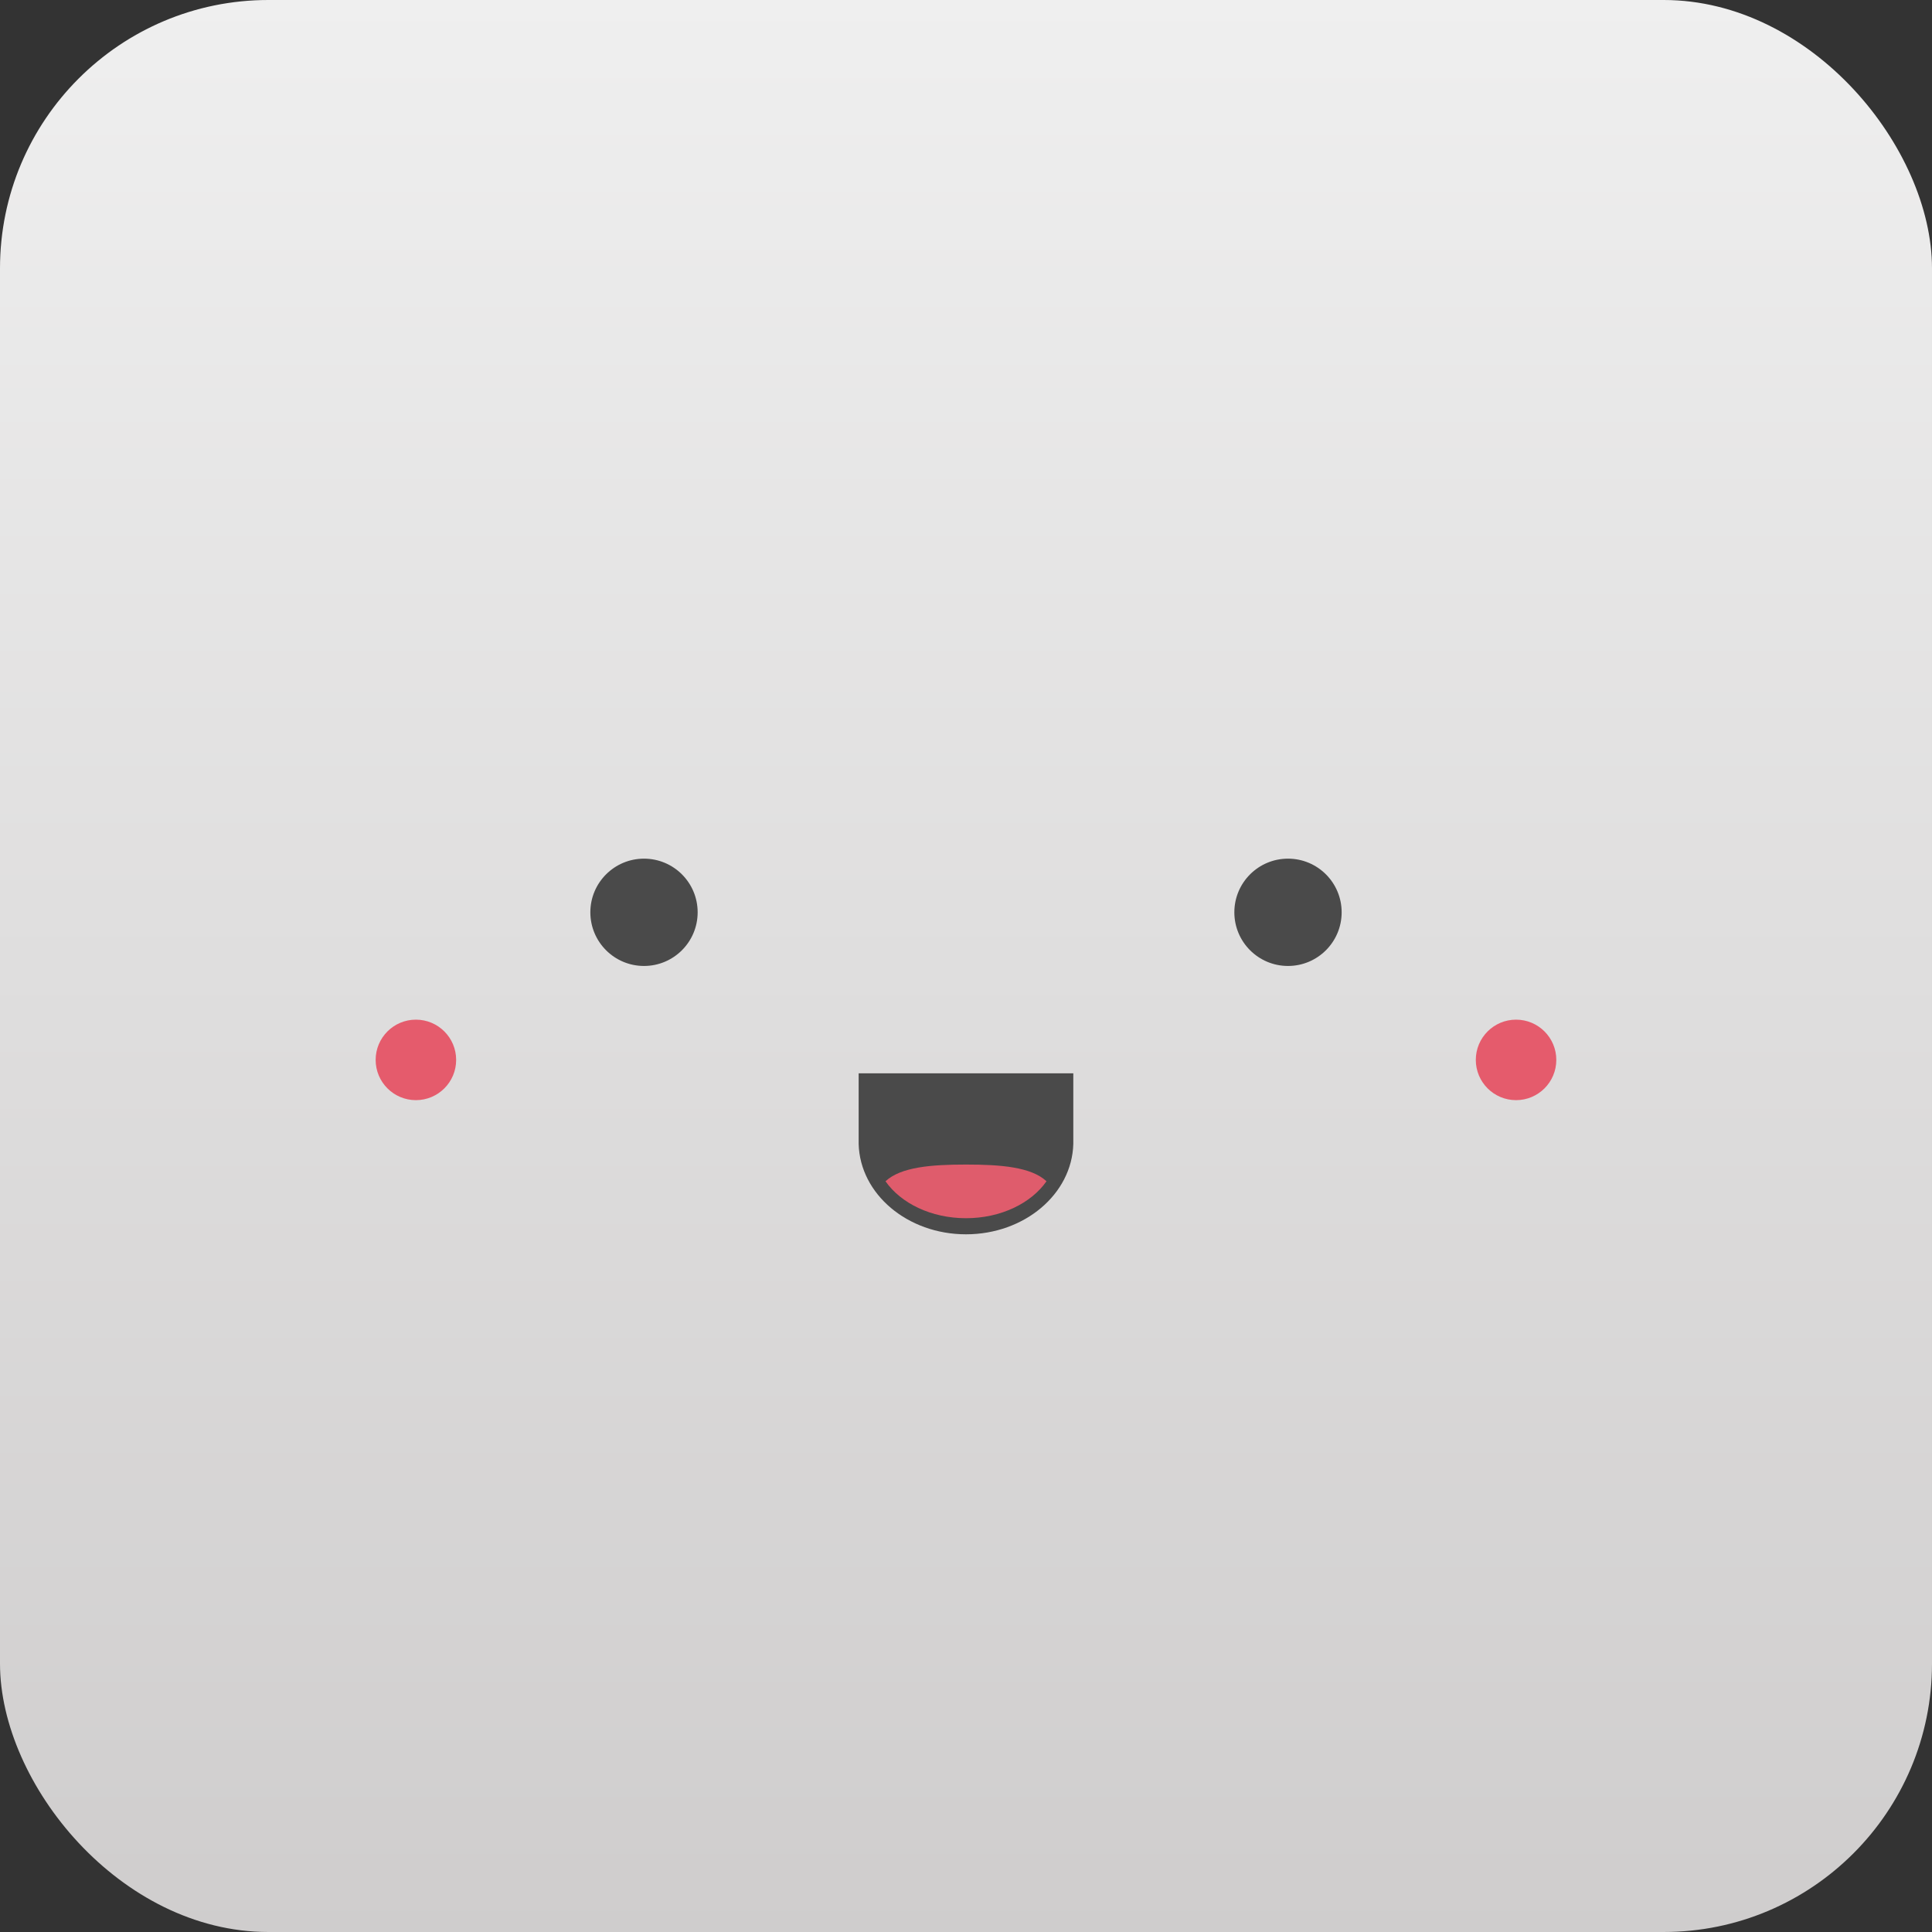 <svg xmlns="http://www.w3.org/2000/svg" width="48" height="48" viewBox="0 0 48 48">
    <rect x="0" y="0" width="48" height="48" fill="#333333" stroke="none"/>
    <defs>
        <linearGradient id="a" x1="50%" x2="50%" y1="0%" y2="100%">
            <stop offset="0%" stop-color="#EFEFEF"/>
            <stop offset="100%" stop-color="#CFCDCD"/>
        </linearGradient>
    </defs>
    <g fill="none" fill-rule="evenodd">
        <rect width="48" height="48" fill="url(#a)" rx="6.667"/>
        <g transform="translate(9.333 21.333)">
            <circle cx="6.667" cy="1.333" r="1.333" fill="#4A4A4A"/>
            <circle cx="22.667" cy="1.333" r="1.333" fill="#4A4A4A"/>
            <circle cx="1" cy="5" r="1" fill="#E55B6C"/>
            <circle cx="28.333" cy="5" r="1" fill="#E55B6C"/>
            <path fill="#4A4A4A" d="M17.333 7.088V5.333H12v1.755c.033 1.245 1.214 2.245 2.667 2.245 1.452 0 2.633-1 2.666-2.245z"/>
            <path fill="#DF5C6C" d="M12.667 8.015c.381-.354 1.134-.415 2-.415.865 0 1.618.06 2 .415-.382.547-1.135.918-2 .918-.866 0-1.619-.371-2-.918z"/>
        </g>
    </g>
</svg>
